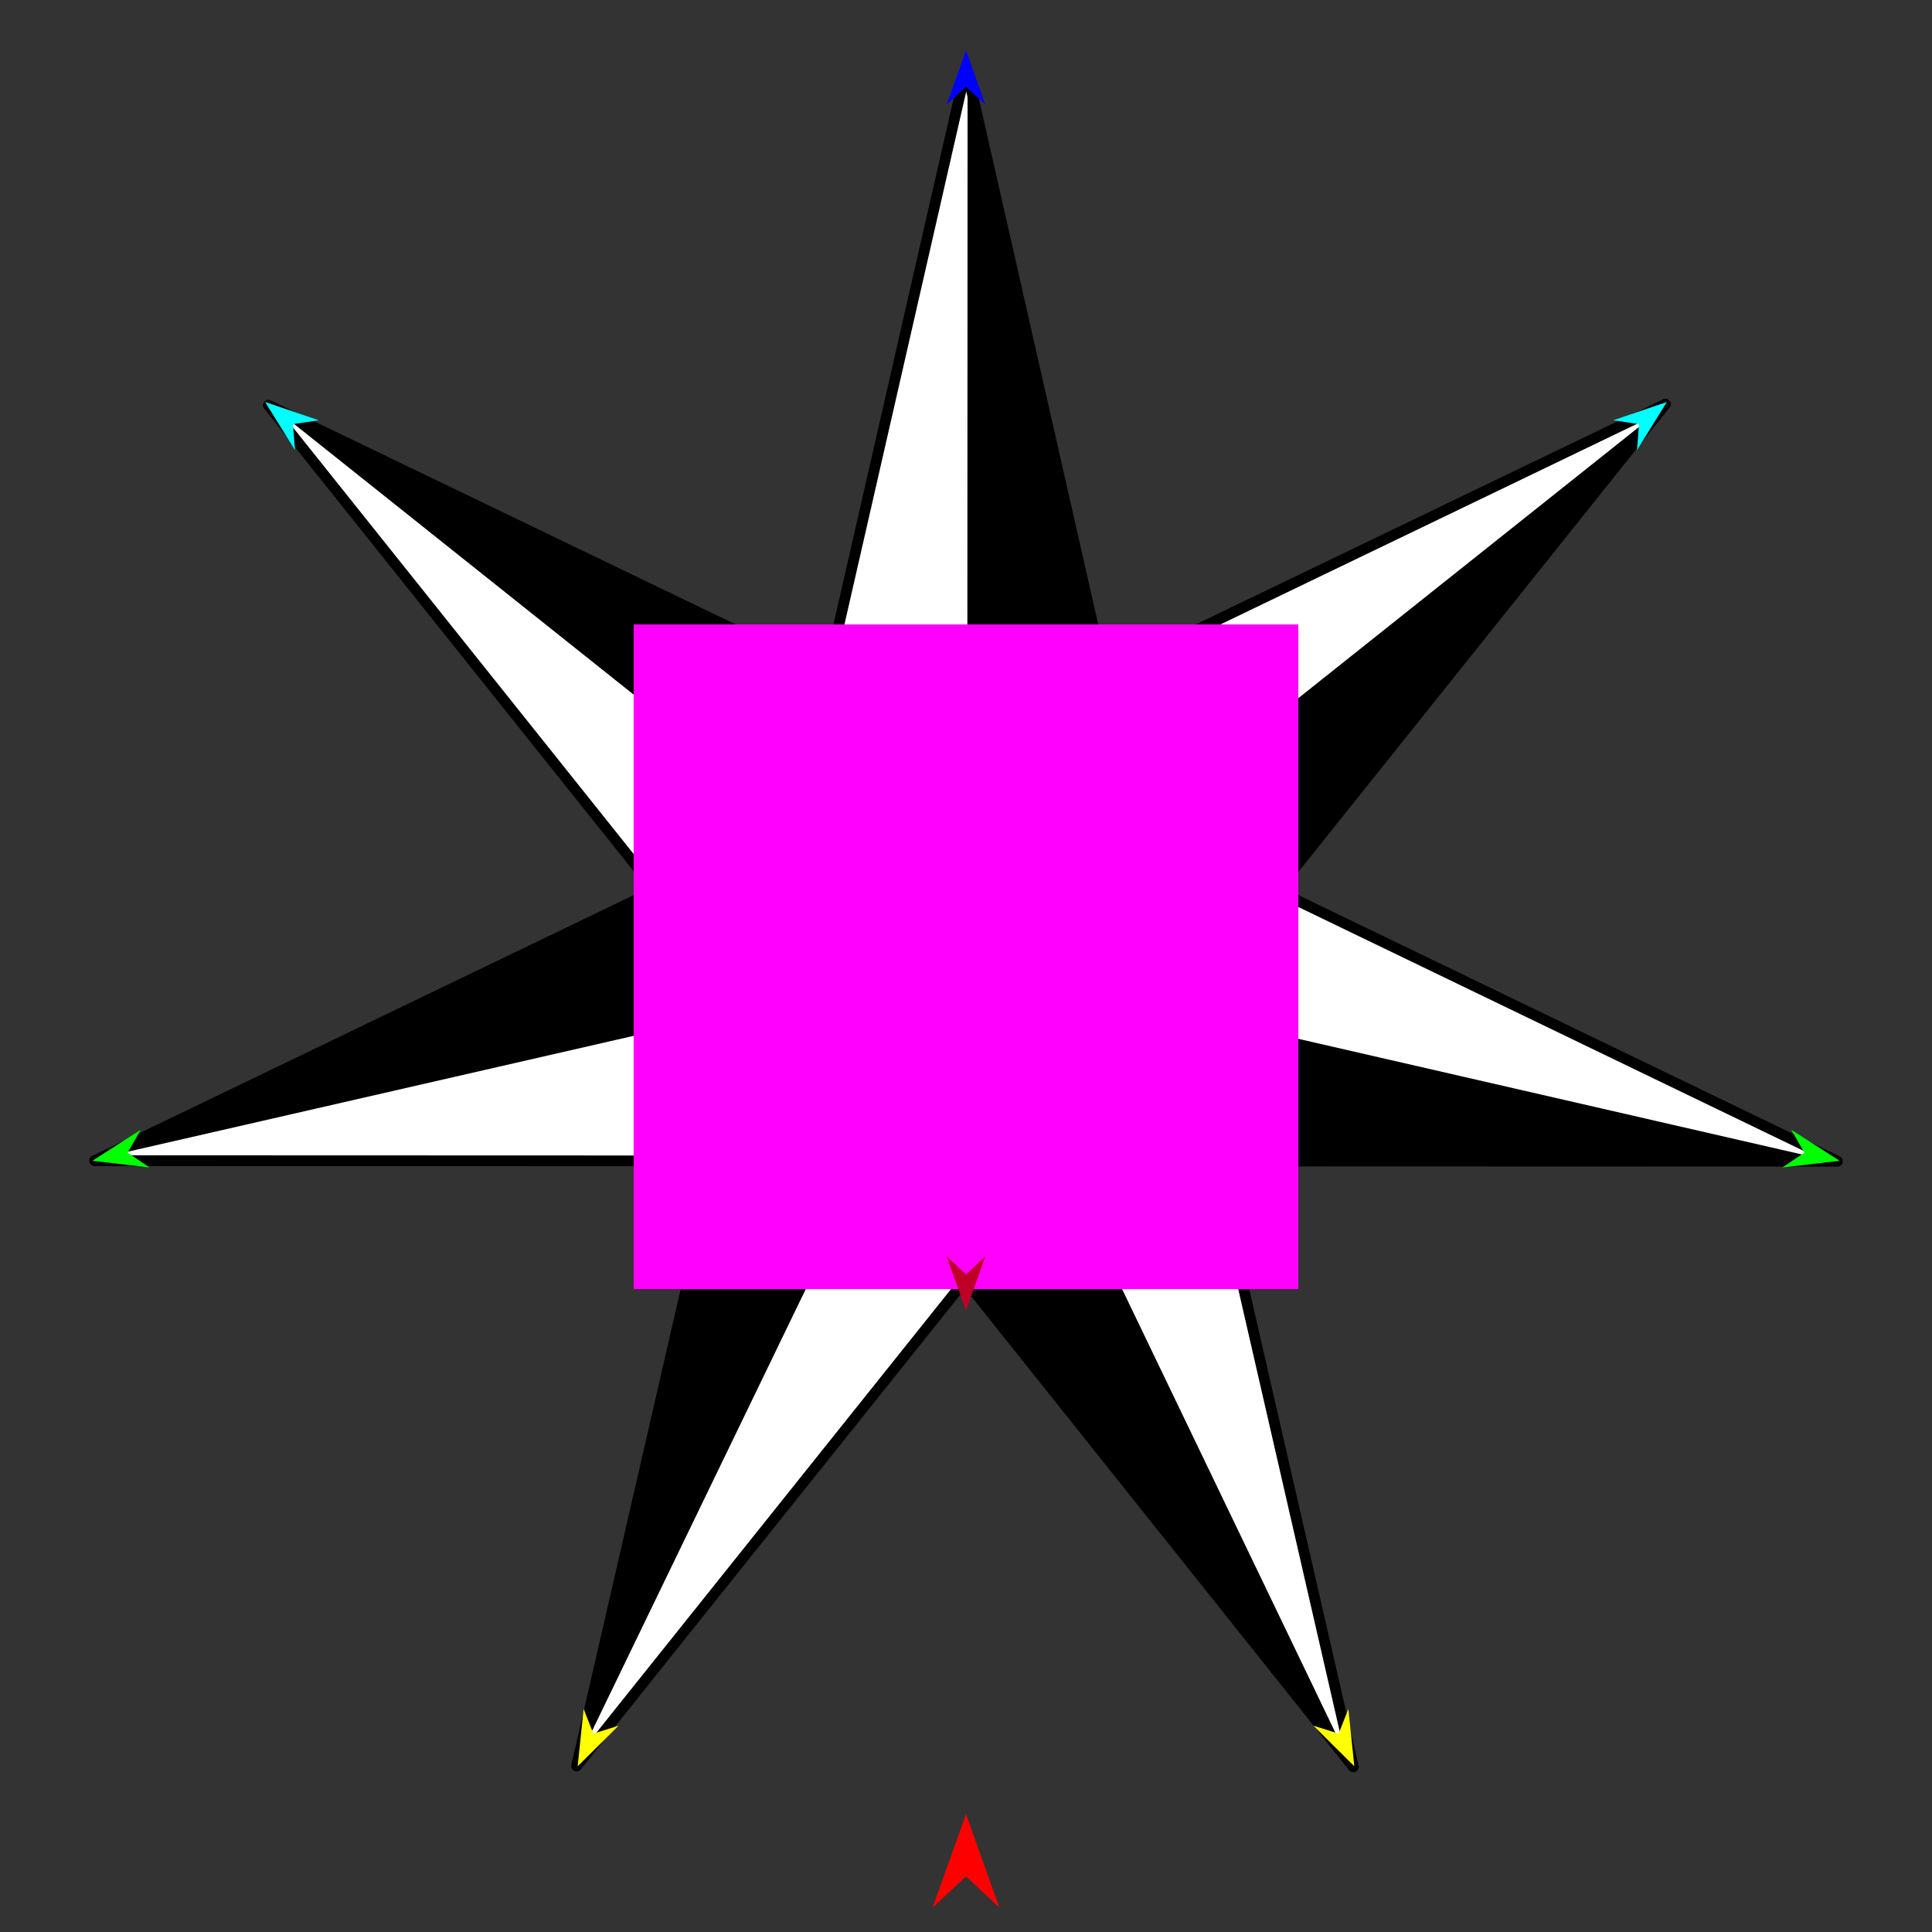 <?xml version="1.0" encoding="utf-8"?>
<!-- Generator: Moho 12.5 build 22414 -->
<!DOCTYPE svg PUBLIC "-//W3C//DTD SVG 1.1//EN" "http://www.w3.org/Graphics/SVG/1.1/DTD/svg11.dtd">
<svg version="1.1" id="Frame_0" xmlns="http://www.w3.org/2000/svg" xmlns:xlink="http://www.w3.org/1999/xlink" width="720px" height="720px">
<rect width="100%" height="100%" fill="#333333" stroke="none"/>
<g id="star_7pt_BW">
<g id="7-pointed_star.svg">
<path fill="#000000" fill-rule="evenodd" stroke="none" d="M 359.959 358.183 C 359.959 358.150 360.049 136.101 360.094 25.059 C 360.100 25.082 411.460 251.349 411.465 251.371 C 394.296 286.975 359.964 358.173 359.959 358.183 Z"/>
<path fill="#000000" fill-rule="evenodd" stroke="none" d="M 359.959 358.183 C 359.933 358.163 186.667 220.074 100.021 151.019 C 100.042 151.029 308.358 251.403 308.379 251.413 C 325.572 287.003 359.954 358.173 359.959 358.183 Z"/>
<path fill="#000000" fill-rule="evenodd" stroke="none" d="M 359.959 358.183 C 359.947 358.181 282.927 340.609 244.411 331.822 C 244.390 331.832 35.276 432.538 35.255 432.548 C 143.490 407.760 359.926 358.191 359.959 358.183 Z"/>
<path fill="#000000" fill-rule="evenodd" stroke="none" d="M 359.959 358.183 C 359.944 358.213 263.229 558.167 214.864 658.159 C 214.870 658.136 266.692 432.646 266.698 432.624 C 297.785 407.810 359.950 358.191 359.959 358.183 Z"/>
<path fill="#000000" fill-rule="evenodd" stroke="none" d="M 359.959 358.183 C 359.973 358.213 456.211 558.363 504.337 658.453 C 504.322 658.435 359.695 477.057 359.681 477.039 C 359.773 437.421 359.959 358.195 359.959 358.183 Z"/>
<path fill="#000000" fill-rule="evenodd" stroke="none" d="M 684.745 432.758 C 576.483 407.900 359.991 358.191 359.959 358.183 C 359.968 358.191 421.694 407.850 452.561 432.684 C 452.584 432.684 684.722 432.758 684.745 432.758 Z"/>
<path fill="#000000" fill-rule="evenodd" stroke="none" d="M 359.959 358.183 C 359.971 358.181 437.151 340.646 475.747 331.877 C 475.761 331.859 620.659 150.638 620.673 150.620 C 533.768 219.808 359.985 358.163 359.959 358.183 Z"/>
<path fill="none" stroke="#ffffff" stroke-width="1" stroke-linecap="butt" stroke-linejoin="round" d="M 452.561 432.684 C 421.694 407.850 359.968 358.191 359.959 358.183 "/>
<path fill="none" stroke="#ffffff" stroke-width="1" stroke-linecap="butt" stroke-linejoin="round" d="M 359.959 358.183 C 359.973 358.213 456.211 558.363 504.337 658.453 "/>
<path fill="#ffffff" fill-rule="evenodd" stroke="none" d="M 452.561 432.684 C 421.694 407.850 359.968 358.191 359.959 358.183 C 359.973 358.213 456.211 558.363 504.337 658.453 C 504.331 658.431 452.566 432.706 452.561 432.684 Z"/>
<path fill="none" stroke="#ffffff" stroke-width="1" stroke-linecap="butt" stroke-linejoin="round" d="M 359.959 358.183 C 359.971 358.181 437.151 340.646 475.747 331.877 "/>
<path fill="none" stroke="#ffffff" stroke-width="1" stroke-linecap="butt" stroke-linejoin="round" d="M 684.745 432.758 C 576.483 407.900 359.991 358.191 359.959 358.183 "/>
<path fill="#ffffff" fill-rule="evenodd" stroke="none" d="M 359.959 358.183 C 359.971 358.181 437.151 340.646 475.747 331.877 C 475.768 331.887 684.724 432.748 684.745 432.758 C 576.483 407.900 359.991 358.191 359.959 358.183 Z"/>
<path fill="none" stroke="#ffffff" stroke-width="1" stroke-linecap="butt" stroke-linejoin="round" d="M 411.465 251.371 C 394.296 286.975 359.964 358.173 359.959 358.183 "/>
<path fill="none" stroke="#ffffff" stroke-width="1" stroke-linecap="butt" stroke-linejoin="round" d="M 359.959 358.183 C 359.985 358.163 533.768 219.808 620.673 150.620 "/>
<path fill="#ffffff" fill-rule="evenodd" stroke="none" d="M 411.465 251.371 C 394.296 286.975 359.964 358.173 359.959 358.183 C 359.985 358.163 533.768 219.808 620.673 150.620 C 620.652 150.630 411.486 251.361 411.465 251.371 Z"/>
<path fill="none" stroke="#ffffff" stroke-width="1" stroke-linecap="butt" stroke-linejoin="round" d="M 359.959 358.183 C 359.944 358.213 263.229 558.167 214.864 658.159 "/>
<path fill="none" stroke="#ffffff" stroke-width="1" stroke-linecap="butt" stroke-linejoin="round" d="M 359.681 477.039 C 359.773 437.421 359.959 358.195 359.959 358.183 "/>
<path fill="#ffffff" fill-rule="evenodd" stroke="none" d="M 359.959 358.183 C 359.944 358.213 263.229 558.167 214.864 658.159 C 214.879 658.141 359.666 477.057 359.681 477.039 C 359.773 437.421 359.959 358.195 359.959 358.183 Z"/>
<path fill="none" stroke="#ffffff" stroke-width="1" stroke-linecap="butt" stroke-linejoin="round" d="M 266.698 432.624 C 297.785 407.810 359.950 358.191 359.959 358.183 "/>
<path fill="none" stroke="#ffffff" stroke-width="1" stroke-linecap="butt" stroke-linejoin="round" d="M 359.959 358.183 C 359.926 358.191 143.490 407.760 35.255 432.548 "/>
<path fill="#ffffff" fill-rule="evenodd" stroke="none" d="M 266.698 432.624 C 297.785 407.810 359.950 358.191 359.959 358.183 C 359.926 358.191 143.490 407.760 35.255 432.548 C 35.278 432.548 266.674 432.624 266.698 432.624 Z"/>
<path fill="none" stroke="#ffffff" stroke-width="1" stroke-linecap="butt" stroke-linejoin="round" d="M 359.959 358.183 C 359.933 358.163 186.667 220.074 100.021 151.019 "/>
<path fill="none" stroke="#ffffff" stroke-width="1" stroke-linecap="butt" stroke-linejoin="round" d="M 244.411 331.822 C 282.927 340.609 359.947 358.181 359.959 358.183 "/>
<path fill="#ffffff" fill-rule="evenodd" stroke="none" d="M 359.959 358.183 C 359.933 358.163 186.667 220.074 100.021 151.019 C 100.035 151.037 244.397 331.804 244.411 331.822 C 282.927 340.609 359.947 358.181 359.959 358.183 Z"/>
<path fill="none" stroke="#ffffff" stroke-width="1" stroke-linecap="butt" stroke-linejoin="round" d="M 308.379 251.413 C 325.572 287.003 359.954 358.173 359.959 358.183 "/>
<path fill="none" stroke="#ffffff" stroke-width="1" stroke-linecap="butt" stroke-linejoin="round" d="M 359.959 358.183 C 359.959 358.150 360.049 136.101 360.094 25.059 "/>
<path fill="#ffffff" fill-rule="evenodd" stroke="none" d="M 308.379 251.413 C 325.572 287.003 359.954 358.173 359.959 358.183 C 359.959 358.150 360.049 136.101 360.094 25.059 C 360.089 25.082 308.384 251.390 308.379 251.413 Z"/>
<path fill="none" stroke="#000000" stroke-width="4" stroke-linecap="round" stroke-linejoin="round" d="M 214.864 658.159 C 214.870 658.136 266.692 432.646 266.698 432.624 C 266.674 432.624 35.278 432.548 35.255 432.548 C 35.276 432.538 244.390 331.832 244.411 331.822 C 244.397 331.804 100.035 151.037 100.021 151.019 C 100.042 151.029 308.358 251.403 308.379 251.413 C 308.384 251.390 360.089 25.082 360.094 25.059 C 360.100 25.082 411.460 251.349 411.465 251.371 C 411.486 251.361 620.652 150.630 620.673 150.620 C 620.659 150.638 475.761 331.859 475.747 331.877 C 475.768 331.887 684.724 432.748 684.745 432.758 C 684.722 432.758 452.584 432.684 452.561 432.684 C 452.566 432.706 504.331 658.431 504.337 658.453 C 504.322 658.435 359.695 477.057 359.681 477.039 C 359.666 477.057 214.879 658.141 214.864 658.159 "/>
</g>
<g id="specs_2">
<path fill="#ff00ff" fill-rule="evenodd" stroke="none" d="M 236.145 480.407 C 236.170 480.407 483.830 480.407 483.855 480.407 C 483.855 480.383 483.855 232.722 483.855 232.697 C 483.830 232.697 236.170 232.697 236.145 232.697 C 236.145 232.722 236.145 480.383 236.145 480.407 Z"/>
<path fill="#ff0000" fill-rule="evenodd" stroke="none" d="M 360.000 676.057 C 360.001 676.061 372.432 710.866 372.433 710.870 C 372.432 710.869 360.001 699.303 360.000 699.302 C 359.999 699.303 347.568 710.869 347.567 710.870 C 347.568 710.866 359.999 676.061 360.000 676.057 Z"/>
<path fill="#0000ff" fill-rule="evenodd" stroke="none" d="M 360.000 18.800 C 360.001 18.802 367.221 39.020 367.222 39.022 C 367.221 39.022 360.001 32.304 360.000 32.303 C 359.999 32.304 352.779 39.022 352.778 39.022 C 352.779 39.020 359.999 18.802 360.000 18.800 Z"/>
<path fill="#00ffff" fill-rule="evenodd" stroke="none" d="M 98.803 149.807 C 98.805 149.808 118.759 156.619 118.761 156.620 C 118.760 156.620 109.182 158.062 109.181 158.062 C 109.181 158.063 109.930 167.720 109.930 167.721 C 109.929 167.720 98.804 149.809 98.803 149.807 Z"/>
<path fill="#00ffff" fill-rule="evenodd" stroke="none" d="M 621.197 149.807 C 621.195 149.808 601.241 156.619 601.239 156.620 C 601.240 156.620 610.818 158.062 610.819 158.062 C 610.819 158.063 610.070 167.720 610.070 167.721 C 610.071 167.720 621.196 149.809 621.197 149.807 Z"/>
<path fill="#00ff00" fill-rule="evenodd" stroke="none" d="M 34.409 432.597 C 34.411 432.596 52.487 421.012 52.489 421.011 C 52.488 421.011 47.566 429.559 47.566 429.559 C 47.567 429.560 55.737 435.084 55.738 435.084 C 55.736 435.084 34.412 432.597 34.409 432.597 Z"/>
<path fill="#00ff00" fill-rule="evenodd" stroke="none" d="M 685.591 432.597 C 685.589 432.596 667.513 421.012 667.511 421.011 C 667.511 421.012 672.433 429.559 672.434 429.559 C 672.433 429.560 664.263 435.084 664.262 435.085 C 664.264 435.084 685.588 432.597 685.591 432.597 Z"/>
<path fill="#ffff00" fill-rule="evenodd" stroke="none" d="M 215.279 658.240 C 215.279 658.238 217.503 636.884 217.504 636.882 C 217.504 636.883 221.113 646.061 221.113 646.062 C 221.114 646.062 230.529 643.124 230.529 643.123 C 230.528 643.125 215.280 658.238 215.279 658.240 Z"/>
<path fill="#ffff00" fill-rule="evenodd" stroke="none" d="M 504.721 658.239 C 504.721 658.237 502.497 636.884 502.497 636.882 C 502.496 636.883 498.888 646.061 498.887 646.062 C 498.886 646.062 489.472 643.123 489.471 643.123 C 489.472 643.124 504.720 658.238 504.721 658.239 Z"/>
<path fill="#be0027" fill-rule="evenodd" stroke="none" d="M 360.000 488.417 C 360.001 488.415 367.221 468.197 367.222 468.195 C 367.221 468.195 360.001 474.914 360.000 474.914 C 359.999 474.914 352.779 468.195 352.778 468.195 C 352.779 468.197 359.999 488.415 360.000 488.417 Z"/>
</g>
</g>
</svg>
